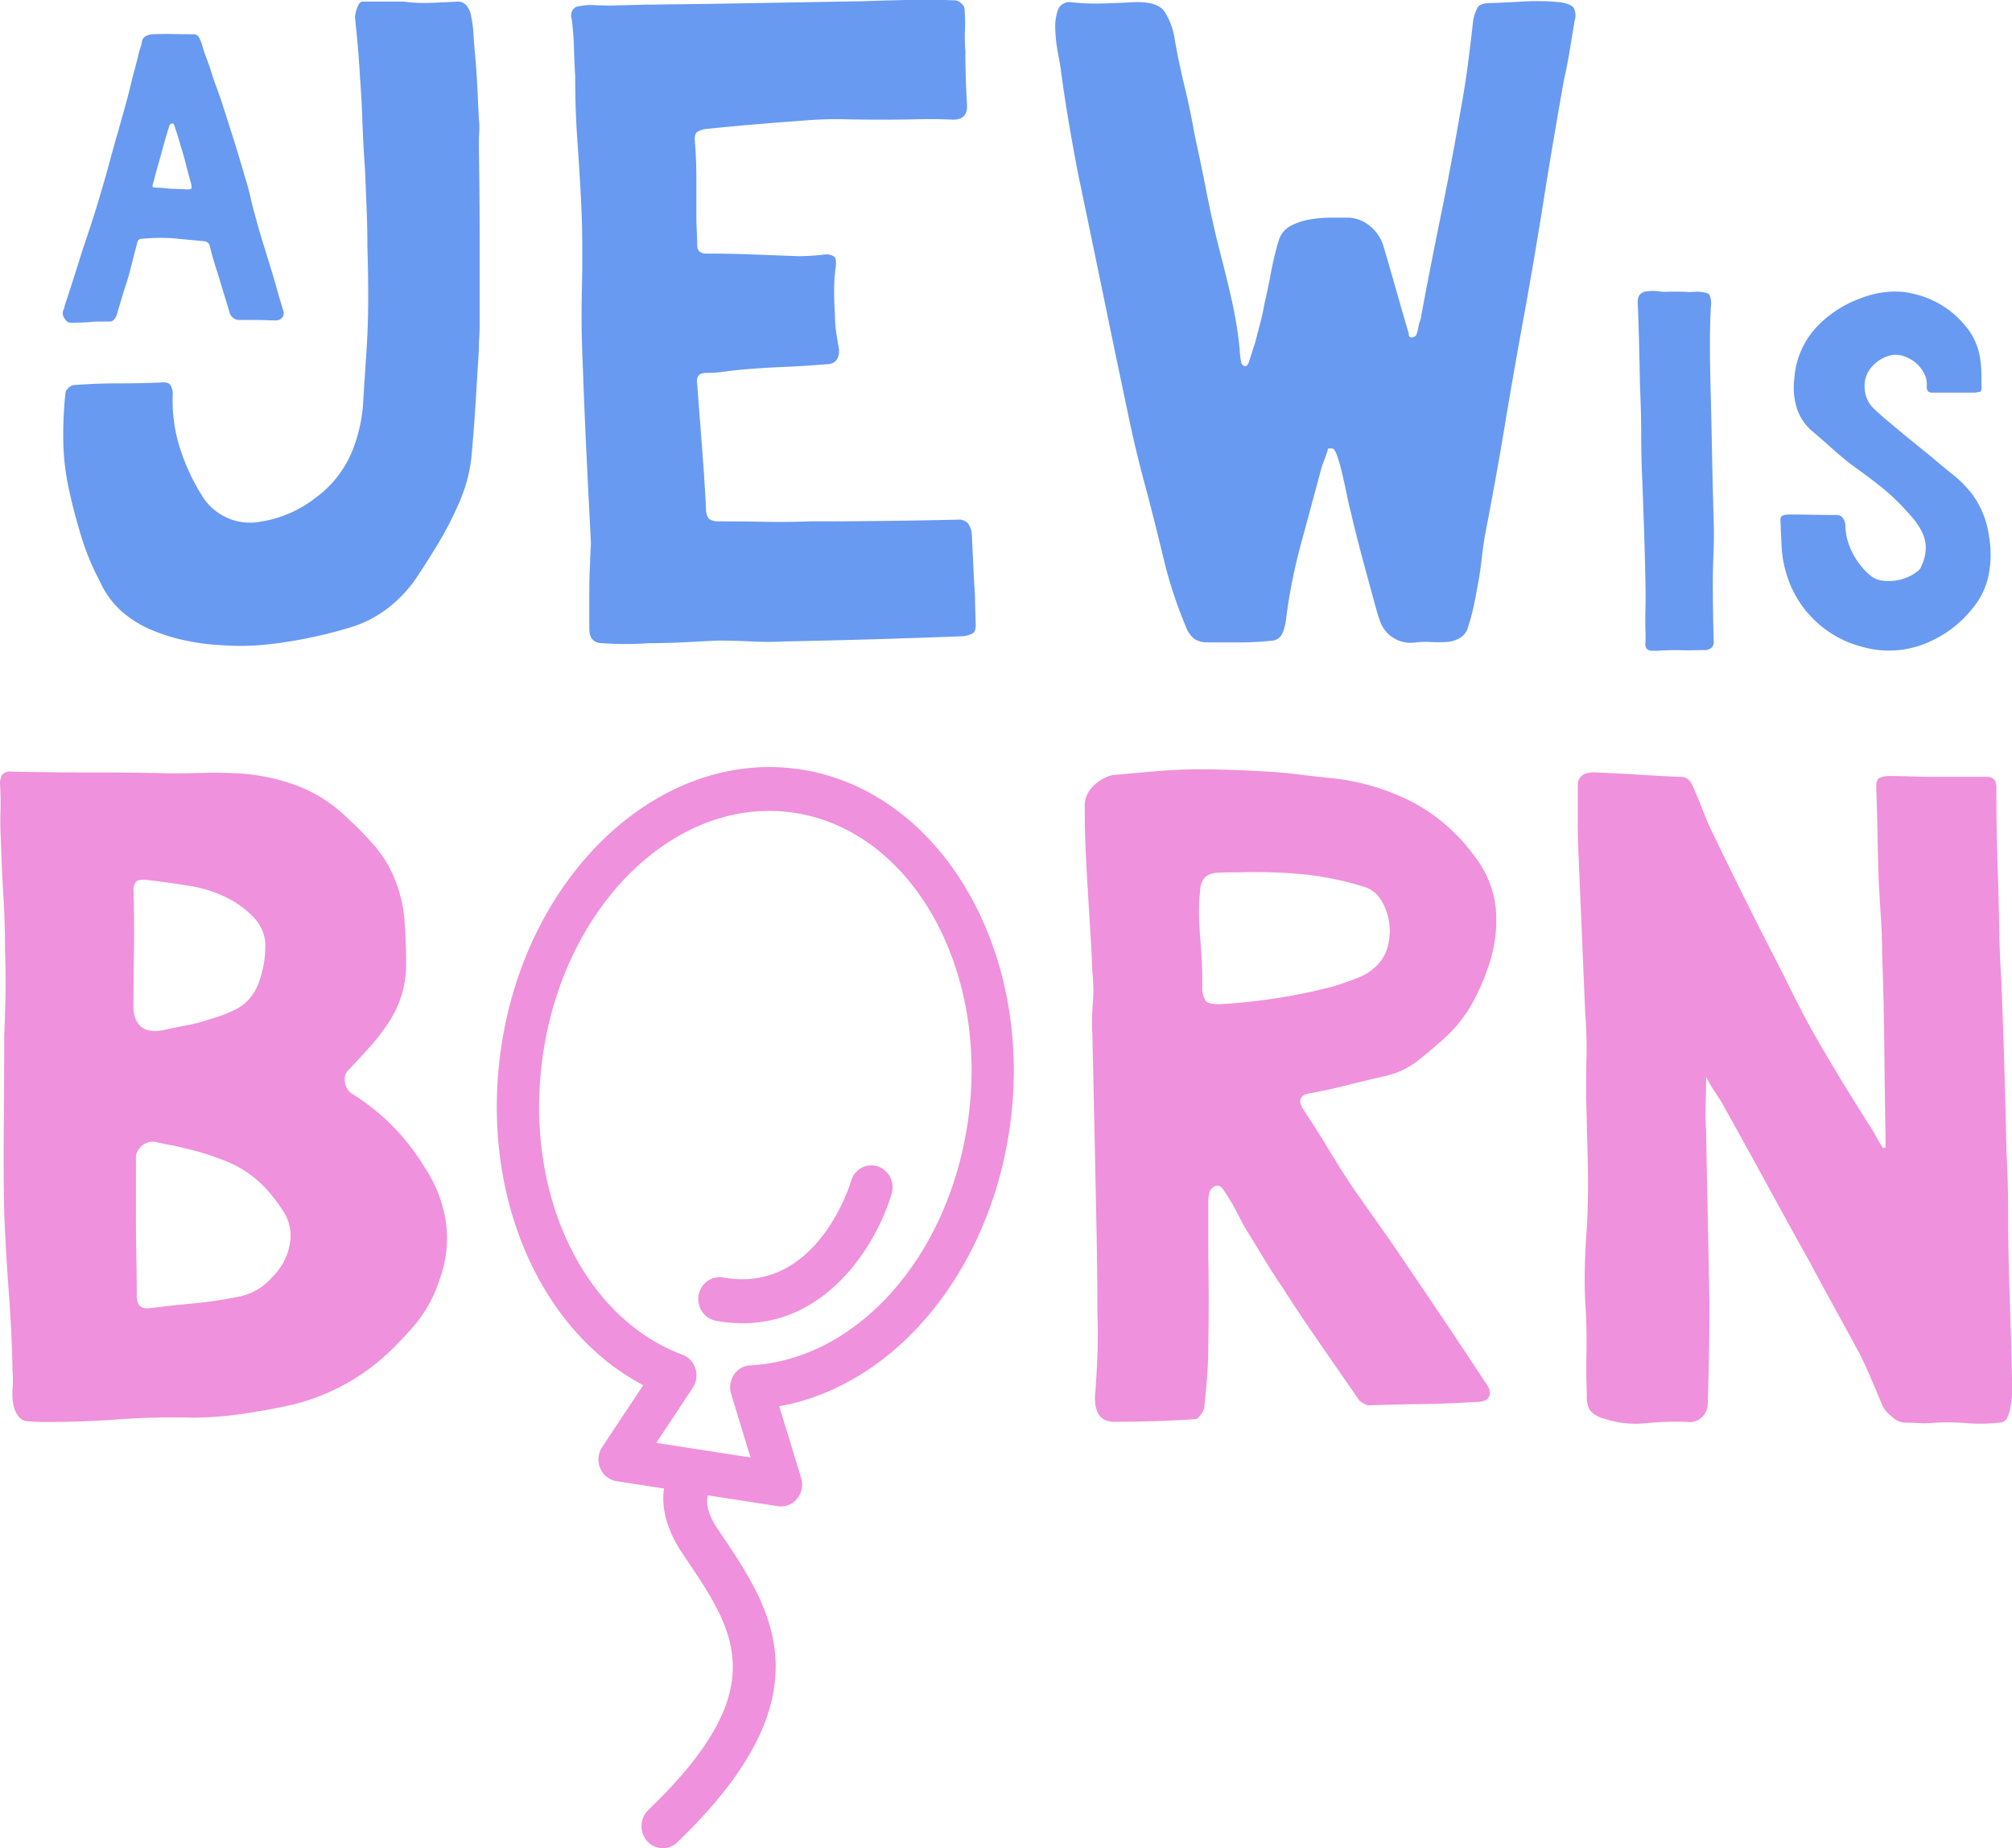 <svg xmlns="http://www.w3.org/2000/svg" width="93.406" height="85.792" viewBox="0 0 93.406 85.792">
    <g id="Group_272" data-name="Group 272" transform="translate(-97.96 -85.779)">
        <g id="Group_269" data-name="Group 269" transform="translate(97.96 85.779)">
            <g id="Group_264" data-name="Group 264" transform="translate(2.938)">
                <path id="Path_288" data-name="Path 288" d="M123.665,92.615q.038,2.112.038,4.182v4.143q0,.319-.019.6c-.013.186-.019.385-.019.6q-.077,1.235-.153,2.469t-.191,2.469a7.153,7.153,0,0,1-.517,1.992,15.952,15.952,0,0,1-.939,1.872q-.5.836-1.053,1.673a6.047,6.047,0,0,1-1.322,1.434,5.342,5.342,0,0,1-1.8.936q-1,.3-1.992.5t-1.973.3a11.351,11.351,0,0,1-2.011.02,10.393,10.393,0,0,1-1.685-.219,8.524,8.524,0,0,1-1.59-.5,5.04,5.04,0,0,1-1.36-.856,4.021,4.021,0,0,1-1-1.374,11.549,11.549,0,0,1-.881-2.131q-.345-1.135-.575-2.211a11.382,11.382,0,0,1-.249-2.191,18.554,18.554,0,0,1,.1-2.231.385.385,0,0,1,.134-.219.371.371,0,0,1,.249-.139q1-.08,2.011-.08t2.011-.04q.344-.039.459.1a.8.8,0,0,1,.115.5,7.3,7.3,0,0,0,.345,2.47,9.627,9.627,0,0,0,1.072,2.27,2.609,2.609,0,0,0,2.682,1.115,5.517,5.517,0,0,0,2.548-1.115,5.033,5.033,0,0,0,1.7-2.19,7.227,7.227,0,0,0,.5-2.29q.076-1.255.153-2.37.076-1.195.077-2.41t-.038-2.37q0-.916-.038-1.832t-.076-1.832q-.078-1.035-.115-2.111t-.115-2.111q-.038-.717-.1-1.414t-.134-1.374a1.647,1.647,0,0,1,.1-.418q.1-.3.249-.3h1.916a7.421,7.421,0,0,0,1.187.06q.536-.02,1.3-.06a.525.525,0,0,1,.459.219,1.131,1.131,0,0,1,.192.5,5.737,5.737,0,0,1,.1.776q.019.379.057.777.076.8.115,1.573t.076,1.573a3.573,3.573,0,0,1,.019.637C123.671,92.19,123.665,92.4,123.665,92.615Z" transform="translate(-104.374 -85.857)" fill="#699af1"/>
                <path id="Path_289" data-name="Path 289" d="M174.642,114.6c.025.293-.007.478-.1.557a1.127,1.127,0,0,1-.594.159q-2.069.08-4.08.139t-4.08.1a15.11,15.11,0,0,1-1.551,0q-.785-.039-1.59-.04-.767.04-1.571.08t-1.609.04a14.332,14.332,0,0,1-2.145,0q-.614,0-.613-.677v-1.872c0-.292.006-.564.019-.817s.019-.418.019-.5c0-.026.006-.159.019-.4s.019-.371.019-.4q-.115-2.19-.211-4.182t-.172-4.182q-.077-1.673-.038-3.306t0-3.306q-.038-1.035-.1-2.031t-.134-2.031q-.038-.637-.057-1.275t-.019-1.314q-.038-.677-.057-1.334t-.1-1.334a.487.487,0,0,1,.076-.478.326.326,0,0,1,.23-.12,2.633,2.633,0,0,1,.728-.06c.255.014.511.02.766.02l1.609-.04,3.141-.04,6.934-.12q1.11-.039,2.164-.06t2.164.02a.435.435,0,0,1,.268.14.38.38,0,0,1,.153.259,8.31,8.31,0,0,1,.019.976,8.2,8.2,0,0,0,.019.976q0,.638.019,1.255t.057,1.255q.038.678-.651.677-.8-.039-1.609-.02t-1.609.02q-.919,0-1.839-.02a17.136,17.136,0,0,0-1.839.06q-1.149.08-2.317.18t-2.318.219a1.05,1.05,0,0,0-.326.12c-.09.054-.134.173-.134.358q.076.877.077,1.753v1.752c0,.239.006.478.019.717s.019.465.019.677q0,.4.421.4,1.072,0,2.126.04l2.126.08q.306,0,.632-.02t.632-.06a.663.663,0,0,1,.421.1c.077.066.1.219.077.458a8.088,8.088,0,0,0-.077,1.115q0,.558.038,1.115a5.481,5.481,0,0,0,.057.817q.058.379.134.817v.04q0,.638-.613.637-.958.08-1.9.12t-1.935.12q-.422.04-.862.1a6.416,6.416,0,0,1-.862.06q-.46,0-.421.438.115,1.514.23,2.987t.191,2.987q.038.319.191.4a.818.818,0,0,0,.383.08q1.073,0,2.126.02t2.126-.02q1.724,0,3.428-.02t3.428-.06a.565.565,0,0,1,.479.179.983.983,0,0,1,.172.458l.115,2.39q.038.438.038.836Z" transform="translate(-132.289 -85.779)" fill="#699af1"/>
                <path id="Path_290" data-name="Path 290" d="M213.542,102.676a.205.205,0,0,0,.23.159.624.624,0,0,0,.115-.159l.306-.956q.115-.438.23-.876t.191-.876q.191-.836.306-1.474a14.53,14.53,0,0,1,.345-1.434,1.152,1.152,0,0,1,.574-.737,3.043,3.043,0,0,1,.919-.3,6.224,6.224,0,0,1,.977-.08h.709a1.637,1.637,0,0,1,1.034.359,1.933,1.933,0,0,1,.651.916q.306,1.036.594,2.051t.594,2.052v.08a.149.149,0,0,0,.23.079c.025,0,.063-.026.115-.079a1.557,1.557,0,0,0,.1-.359,1.48,1.48,0,0,1,.1-.359q.46-2.469.958-4.9t.919-4.9q.191-1.035.326-2.071t.249-2.071a2.336,2.336,0,0,1,.191-.538c.077-.146.281-.219.613-.219q1-.039,1.666-.08a10.648,10.648,0,0,1,1.551.04q.536.08.651.279a.789.789,0,0,1,.038.558q-.115.677-.229,1.374t-.268,1.374q-.5,2.789-.939,5.557t-.939,5.516q-.46,2.51-.881,5.039t-.919,5.078q-.077.478-.134.976t-.134.976c-.051.293-.115.637-.191,1.036a10.307,10.307,0,0,1-.306,1.2.876.876,0,0,1-.4.557,1.455,1.455,0,0,1-.632.179,6.426,6.426,0,0,1-.728,0,3.922,3.922,0,0,0-.69.02,1.511,1.511,0,0,1-1.417-.558,1.641,1.641,0,0,1-.249-.478q-.1-.278-.172-.557-.307-1.115-.613-2.25t-.575-2.29q-.038-.12-.134-.578t-.211-.976a9.068,9.068,0,0,0-.249-.916q-.134-.4-.249-.4h-.191a4.93,4.93,0,0,1-.173.518,4.865,4.865,0,0,0-.172.518q-.46,1.713-.919,3.405a25.864,25.864,0,0,0-.69,3.485,2.159,2.159,0,0,1-.172.657.557.557,0,0,1-.479.338,14.147,14.147,0,0,1-1.475.08H212.01a1.168,1.168,0,0,1-.613-.14,1.224,1.224,0,0,1-.421-.577,20.429,20.429,0,0,1-1.034-3.147q-.383-1.593-.8-3.186-.46-1.673-.8-3.286t-.69-3.286q-.421-2.032-.823-3.983T206,94.073q-.229-1.155-.459-2.51t-.383-2.549q-.038-.239-.134-.757a7.036,7.036,0,0,1-.115-1.036,2.4,2.4,0,0,1,.115-.9.562.562,0,0,1,.594-.379,10.2,10.2,0,0,0,1.456.06q.766-.02,1.456-.06,1.111-.039,1.436.419a3.215,3.215,0,0,1,.479,1.255q.191,1.115.459,2.211t.46,2.211q.306,1.395.575,2.768t.613,2.729q.306,1.156.555,2.27a19.107,19.107,0,0,1,.364,2.271A3.445,3.445,0,0,0,213.542,102.676Z" transform="translate(-158.855 -85.841)" fill="#699af1"/>
            </g>
            <g id="Group_266" data-name="Group 266" transform="translate(2.904 1.583)">
                <g id="Group_265" data-name="Group 265">
                    <path id="Path_291" data-name="Path 291" d="M114.538,102.042a.362.362,0,0,1-.034.348.406.406,0,0,1-.343.134q-.24,0-.412-.009c-.115-.006-.226-.009-.335-.009h-.884a.47.47,0,0,1-.48-.357q-.137-.464-.275-.91t-.274-.91q-.206-.606-.36-1.231a.286.286,0,0,0-.292-.25l-.747-.071-.747-.071q-.361-.018-.721-.009t-.721.045a.211.211,0,0,0-.137.142q-.086.339-.172.669t-.171.669c-.046.167-.092.324-.137.473s-.1.306-.154.473q-.087.3-.163.553t-.163.553a.6.6,0,0,1-.12.205.266.266,0,0,1-.206.1h-.464c-.137,0-.272.006-.4.018s-.275.021-.429.027-.335.009-.54.009q-.138,0-.257-.187a.431.431,0,0,1-.086-.33,1.5,1.5,0,0,0,.069-.2,1.53,1.53,0,0,1,.051-.179q.206-.625.4-1.231t.386-1.231q.24-.7.464-1.392t.429-1.41q.188-.625.36-1.267t.36-1.285q.155-.553.309-1.1t.292-1.1q.1-.428.214-.847t.215-.848a2.089,2.089,0,0,1,.069-.214,1.016,1.016,0,0,0,.051-.232.347.347,0,0,1,.2-.259.685.685,0,0,1,.3-.08q.532-.018.944-.009t.961.009a.275.275,0,0,1,.257.169,2,2,0,0,1,.12.277q.1.374.206.642t.223.625q.1.339.223.669t.24.669q.291.893.566,1.767t.532,1.767q.155.482.266.973t.249.972q.155.572.326,1.124t.344,1.125q.171.535.3,1.008T114.538,102.042Zm-4.548-5.6q.24.018.284-.036c.028-.036.02-.136-.026-.3q-.12-.429-.231-.866t-.249-.865q-.069-.25-.137-.464t-.154-.464a.077.077,0,0,0-.094-.063.136.136,0,0,0-.112.081,3.237,3.237,0,0,0-.12.375c-.034.107-.069.22-.1.339l-.309,1.106q-.069.232-.129.464t-.129.482v.018c-.023.071.005.107.086.107l.36.018q.274.036.532.044T109.989,96.439Z" transform="translate(-104.3 -89.235)" fill="#699af1"/>
                </g>
            </g>
            <g id="Group_267" data-name="Group 267" transform="translate(76.033 13.506)">
                <path id="Path_292" data-name="Path 292" d="M267.48,126.044q.021.711-.011,1.4t-.032,1.4q0,.688.011,1.365t.032,1.366a.322.322,0,0,1-.139.278.539.539,0,0,1-.374.078q-.513.022-.939.011t-.9.011a4.758,4.758,0,0,1-.534.011.3.3,0,0,1-.235-.1.362.362,0,0,1-.054-.244q.01-.155.011-.444-.021-.466-.011-.922t.011-.922q0-.088-.011-.666t-.032-1.366q-.021-.788-.053-1.654t-.054-1.51q-.054-1.088-.054-2.165t-.053-2.188q-.021-1-.043-1.965t-.064-1.965q-.043-.555.494-.578a2.082,2.082,0,0,1,.494.011,1.729,1.729,0,0,0,.451.011h.462q.225,0,.463.022c.014,0,.075,0,.182-.011l.183-.011c.344.015.544.063.6.144a1.072,1.072,0,0,1,.065.566q-.043.844-.043,1.7t.021,1.7q.043,1.665.075,3.32T267.48,126.044Z" transform="translate(-263.953 -115.265)" fill="#699af1"/>
                <path id="Path_293" data-name="Path 293" d="M288.089,126.656a4.887,4.887,0,0,1,.022,1.643,3.456,3.456,0,0,1-.577,1.466,5.335,5.335,0,0,1-2.339,1.877,4.491,4.491,0,0,1-2.937.189,4.949,4.949,0,0,1-3.567-3.4,5.136,5.136,0,0,1-.224-1.266q-.032-.644-.054-1.266a.2.2,0,0,1,.107-.178.967.967,0,0,1,.342-.044q.533,0,1.068.011T281,125.7a.356.356,0,0,1,.31.133.659.659,0,0,1,.117.311,2.836,2.836,0,0,0,.331,1.31,3.322,3.322,0,0,0,.844,1.066,1.025,1.025,0,0,0,.523.222,2.235,2.235,0,0,0,.63,0,2.152,2.152,0,0,0,.609-.178,1.84,1.84,0,0,0,.481-.311.439.439,0,0,0,.1-.155,1.726,1.726,0,0,1,.075-.178,1.94,1.94,0,0,0,.139-.733,1.655,1.655,0,0,0-.139-.622,2.782,2.782,0,0,0-.331-.555,5.921,5.921,0,0,0-.438-.511,9.572,9.572,0,0,0-1.185-1.121q-.63-.5-1.292-.966-.491-.377-.95-.788t-.929-.811a2.34,2.34,0,0,1-.737-1.121,3.274,3.274,0,0,1-.1-1.321,3.862,3.862,0,0,1,.994-2.354,5.258,5.258,0,0,1,2.082-1.377,4.509,4.509,0,0,1,1.281-.3,3.691,3.691,0,0,1,1.3.122A4.346,4.346,0,0,1,287.064,117a2.962,2.962,0,0,1,.6,1.321,4.652,4.652,0,0,1,.075.71q.011.366.011.766c0,.119-.033.181-.1.189s-.132.019-.2.033h-1.965a.327.327,0,0,1-.214-.055.349.349,0,0,1-.064-.255,1.073,1.073,0,0,0-.117-.567,1.587,1.587,0,0,0-.363-.477,1.658,1.658,0,0,0-.513-.311,1.292,1.292,0,0,0-.566-.089,1.646,1.646,0,0,0-.961.522,1.309,1.309,0,0,0-.363,1.032,1.37,1.37,0,0,0,.416.933q.373.356.78.688.469.4.95.788l.971.788q.491.423.994.822a5.252,5.252,0,0,1,.907.933A4.176,4.176,0,0,1,288.089,126.656Z" transform="translate(-271.79 -115.299)" fill="#699af1"/>
            </g>
            <g id="Group_268" data-name="Group 268" transform="translate(0 35.715)">
                <path id="Path_294" data-name="Path 294" d="M114.18,177.782a.608.608,0,0,0-.213.524.792.792,0,0,0,.213.523.588.588,0,0,0,.155.121,10.24,10.24,0,0,1,3.329,3.38,6.277,6.277,0,0,1,.987,2.5,5.473,5.473,0,0,1-.29,2.737,6.163,6.163,0,0,1-1.064,1.993,15.341,15.341,0,0,1-1.568,1.63,9.9,9.9,0,0,1-4.374,2.214q-1.123.242-2.245.4a15.757,15.757,0,0,1-2.245.161q-1.742-.04-3.407.081t-3.368.12a8.655,8.655,0,0,1-.89-.04q-.387-.04-.58-.6a2.488,2.488,0,0,1-.078-.866,4.873,4.873,0,0,0,0-.865q-.038-1.85-.174-3.662t-.213-3.663q-.04-2.052-.019-4.085t.019-4.085q.038-.966.058-1.911t-.019-2.073q0-1.288-.077-2.576T98,167.156q-.038-.643-.019-1.288t-.019-1.288a.842.842,0,0,1,.1-.463.467.467,0,0,1,.406-.141q1.859.041,3.716.04t3.716.04q.774,0,1.529-.02t1.529.02a9.361,9.361,0,0,1,2.768.563,6.871,6.871,0,0,1,2.381,1.529,15.76,15.76,0,0,1,1.219,1.248,5.549,5.549,0,0,1,.91,1.449,6.4,6.4,0,0,1,.5,1.992q.078.987.078,2.033a4.987,4.987,0,0,1-.213,1.489,4.924,4.924,0,0,1-.6,1.267,9.936,9.936,0,0,1-.852,1.107Q114.682,177.259,114.18,177.782Zm-10.026-2.857V175q.117,1.248,1.433.966c.232-.053.49-.107.774-.161s.542-.107.774-.161q.541-.16.968-.3a4.985,4.985,0,0,0,.736-.3,2.022,2.022,0,0,0,.7-.523,2.533,2.533,0,0,0,.426-.725,4.935,4.935,0,0,0,.31-1.891,1.956,1.956,0,0,0-.542-1.167,4.428,4.428,0,0,0-1.045-.805,5.913,5.913,0,0,0-1.877-.644q-.987-.16-1.994-.282c-.284-.026-.464,0-.542.081a.643.643,0,0,0-.116.443q.038,1.369.02,2.717T104.153,174.924Zm1.007,6.238a.763.763,0,0,0-.562.141.835.835,0,0,0-.329.5v2.777q0,.926.019,1.872t.02,1.872q0,.6.542.563,1.006-.121,2.052-.221a20.4,20.4,0,0,0,2.052-.3,2.764,2.764,0,0,0,1.645-.926,2.812,2.812,0,0,0,.832-1.65,2.067,2.067,0,0,0-.271-1.328,7.884,7.884,0,0,0-.813-1.086,5.051,5.051,0,0,0-1.78-1.268,12.343,12.343,0,0,0-2.091-.664q-.31-.08-.639-.141T105.16,181.163Z" transform="translate(-97.96 -163.873)" fill="#ef91dc"/>
                <path id="Path_295" data-name="Path 295" d="M214.333,183.254q-.232-.322-.5-.081a.446.446,0,0,0-.155.282,2.108,2.108,0,0,0-.038.4v2.536q.038,2.052,0,4.105,0,.765-.058,1.489t-.136,1.449a1.124,1.124,0,0,1-.174.3c-.091.121-.174.181-.251.181q-1.859.121-3.755.12-.891,0-.89-1.127.078-.966.116-1.932t0-1.932q0-1.932-.039-3.823t-.077-3.824l-.116-5.312a10.778,10.778,0,0,1,.019-1.449,7.811,7.811,0,0,0-.019-1.449q-.039-1.046-.1-1.992t-.116-1.872q-.058-.925-.1-1.872t-.039-1.993a1.2,1.2,0,0,1,.155-.624,1.564,1.564,0,0,1,.387-.442,2.17,2.17,0,0,1,.464-.282,1,1,0,0,1,.349-.1l.89-.08.929-.081a24.418,24.418,0,0,1,2.613-.1q1.3.021,2.613.1.774.041,1.567.141t1.607.181a10.7,10.7,0,0,1,3.62,1.087,8.429,8.429,0,0,1,2.883,2.5,4.73,4.73,0,0,1,1.007,2.475,6.48,6.48,0,0,1-.349,2.676,10.094,10.094,0,0,1-.774,1.751,6.236,6.236,0,0,1-1.2,1.509q-.62.564-1.277,1.087a3.789,3.789,0,0,1-1.509.724q-.891.2-1.762.423t-1.761.382q-.658.12-.348.684.618.927,1.2,1.892t1.2,1.892l.852,1.207.852,1.207q1.123,1.651,2.207,3.26t2.167,3.26q.309.4.194.664t-.581.261q-1.239.082-2.516.1t-2.516.06a.946.946,0,0,1-.426-.241q-.891-1.288-1.8-2.6t-1.761-2.636q-.464-.684-.89-1.388t-.852-1.389q-.194-.362-.445-.845A8.524,8.524,0,0,0,214.333,183.254Zm-1.123-12.718q0,.362.077,1.288t.077,1.932a1.226,1.226,0,0,0,.155.745q.155.181.813.141,1.277-.08,2.555-.282t2.516-.523q.658-.2,1.258-.443a2.4,2.4,0,0,0,1.026-.8,2.057,2.057,0,0,0,.329-.825,2.762,2.762,0,0,0,0-1.026,2.623,2.623,0,0,0-.368-.946,1.4,1.4,0,0,0-.736-.584,14.6,14.6,0,0,0-2.768-.584,24.082,24.082,0,0,0-3.039-.1c-.439,0-.781.007-1.026.02a.942.942,0,0,0-.561.181.894.894,0,0,0-.251.584A9.656,9.656,0,0,0,213.21,170.536Z" transform="translate(-157.546 -163.751)" fill="#ef91dc"/>
                <path id="Path_296" data-name="Path 296" d="M278.02,192.188v.664a2.846,2.846,0,0,1-.077.664,1.412,1.412,0,0,1-.116.422.425.425,0,0,1-.426.3,7.946,7.946,0,0,1-1.49.02,11.15,11.15,0,0,0-1.49-.02,3.883,3.883,0,0,1-.677.02q-.33-.021-.639-.02a.9.9,0,0,1-.658-.282,1.4,1.4,0,0,1-.464-.563q-.232-.563-.464-1.107t-.5-1.107q-.581-1.086-1.181-2.173t-1.18-2.173q-1.007-1.811-1.974-3.582t-1.975-3.582a7.836,7.836,0,0,0-.426-.7,7.968,7.968,0,0,1-.465-.785q0,.685-.019,1.308t.019,1.228q.038,2.013.077,3.964t.077,3.964q0,1.167-.019,2.314t-.058,2.314v.081a.838.838,0,0,1-.271.624.783.783,0,0,1-.658.221,13.86,13.86,0,0,0-1.955.06,4.645,4.645,0,0,1-1.955-.221,1.32,1.32,0,0,1-.619-.362,1.233,1.233,0,0,1-.155-.724q-.038-.925-.019-1.872t-.019-1.872q-.078-1.046-.058-2.053t.1-2.013q.078-1.529.039-3.059t-.077-3.059q0-.925.019-1.871a18.008,18.008,0,0,0-.058-1.872q-.078-1.851-.154-3.663t-.155-3.663q-.039-.8-.039-1.65v-1.65q0-.684.968-.6.929.041,1.877.1t1.878.1a.6.6,0,0,1,.407.121.816.816,0,0,1,.213.322q.271.6.5,1.207a12.42,12.42,0,0,0,.542,1.207q.619,1.288,1.258,2.576t1.3,2.576q.5.966.987,1.952t1.026,1.952q.619,1.086,1.258,2.133t1.3,2.093a5.348,5.348,0,0,1,.329.543,4.846,4.846,0,0,0,.329.543h.116v-.523q-.038-2.133-.058-4.226t-.1-4.266q0-.845-.058-1.69t-.1-1.691q-.038-1.087-.058-2.194t-.058-2.193c0-.215.058-.349.174-.4a.961.961,0,0,1,.407-.081q.541,0,1.064.02t1.065.02h2.439q.425,0,.426.483,0,1.046.02,2.093t.058,2.093q.038,1.207.058,2.415t.1,2.415q.078,2.013.136,3.964t.1,3.964q.077,1.409.077,2.8t.039,2.8q.038,1.248.077,2.455T278.02,192.188Z" transform="translate(-184.614 -163.911)" fill="#ef91dc"/>
            </g>
        </g>
        <g id="Group_271" data-name="Group 271" transform="translate(121.023 121.383)">
            <g id="Group_270" data-name="Group 270" transform="translate(0 0)">
                <path id="Path_297" data-name="Path 297" d="M161.358,197.822l-7.491-1.162a.987.987,0,0,1-.755-.6,1.053,1.053,0,0,1,.093-.985l1.905-2.871c-4.83-2.533-7.574-8.861-6.605-15.609,1.171-8.161,7.422-13.979,13.933-12.969s10.856,8.472,9.685,16.633c-.969,6.748-5.37,11.968-10.7,12.924l1.016,3.324a1.053,1.053,0,0,1-.188.971A.962.962,0,0,1,161.358,197.822Zm-5.644-2.939,4.377.679-.9-2.949a1.052,1.052,0,0,1,.129-.891.972.972,0,0,1,.757-.437c4.95-.256,9.2-5.021,10.106-11.331,1.011-7.048-2.592-13.469-8.033-14.314s-10.691,4.2-11.7,11.252c-.906,6.309,1.821,12.157,6.483,13.9a1,1,0,0,1,.6.648,1.054,1.054,0,0,1-.126.891Z" transform="translate(-148.311 -163.509)" fill="#ef91dc"/>
            </g>
            <path id="Path_298" data-name="Path 298" d="M163.813,251.508a.966.966,0,0,1-.576-.317,1.05,1.05,0,0,1,.056-1.442c5.836-5.6,4.041-8.263,1.769-11.637l-.172-.257c-1.813-2.7-.456-4.582.3-4.533.541.035.145-.163.564.2s1.894.1,1.552.538c-.085.109-2.21.537-.8,2.632l.171.254c2.368,3.516,5.051,7.5-2.045,14.308A.954.954,0,0,1,163.813,251.508Z" transform="translate(-156.26 -201.332)" fill="#ef91dc"/>
            <path id="Path_299" data-name="Path 299" d="M169.743,211.125l-.187-.032a1.017,1.017,0,0,1-.8-1.18.989.989,0,0,1,1.135-.83l.135.022c4.218.655,5.748-4.3,5.811-4.509a.975.975,0,0,1,1.226-.674,1.027,1.027,0,0,1,.651,1.272C177.015,207.587,174.453,211.857,169.743,211.125Z" transform="translate(-159.384 -185.387)" fill="#ef91dc"/>
        </g>
    </g>
</svg>
